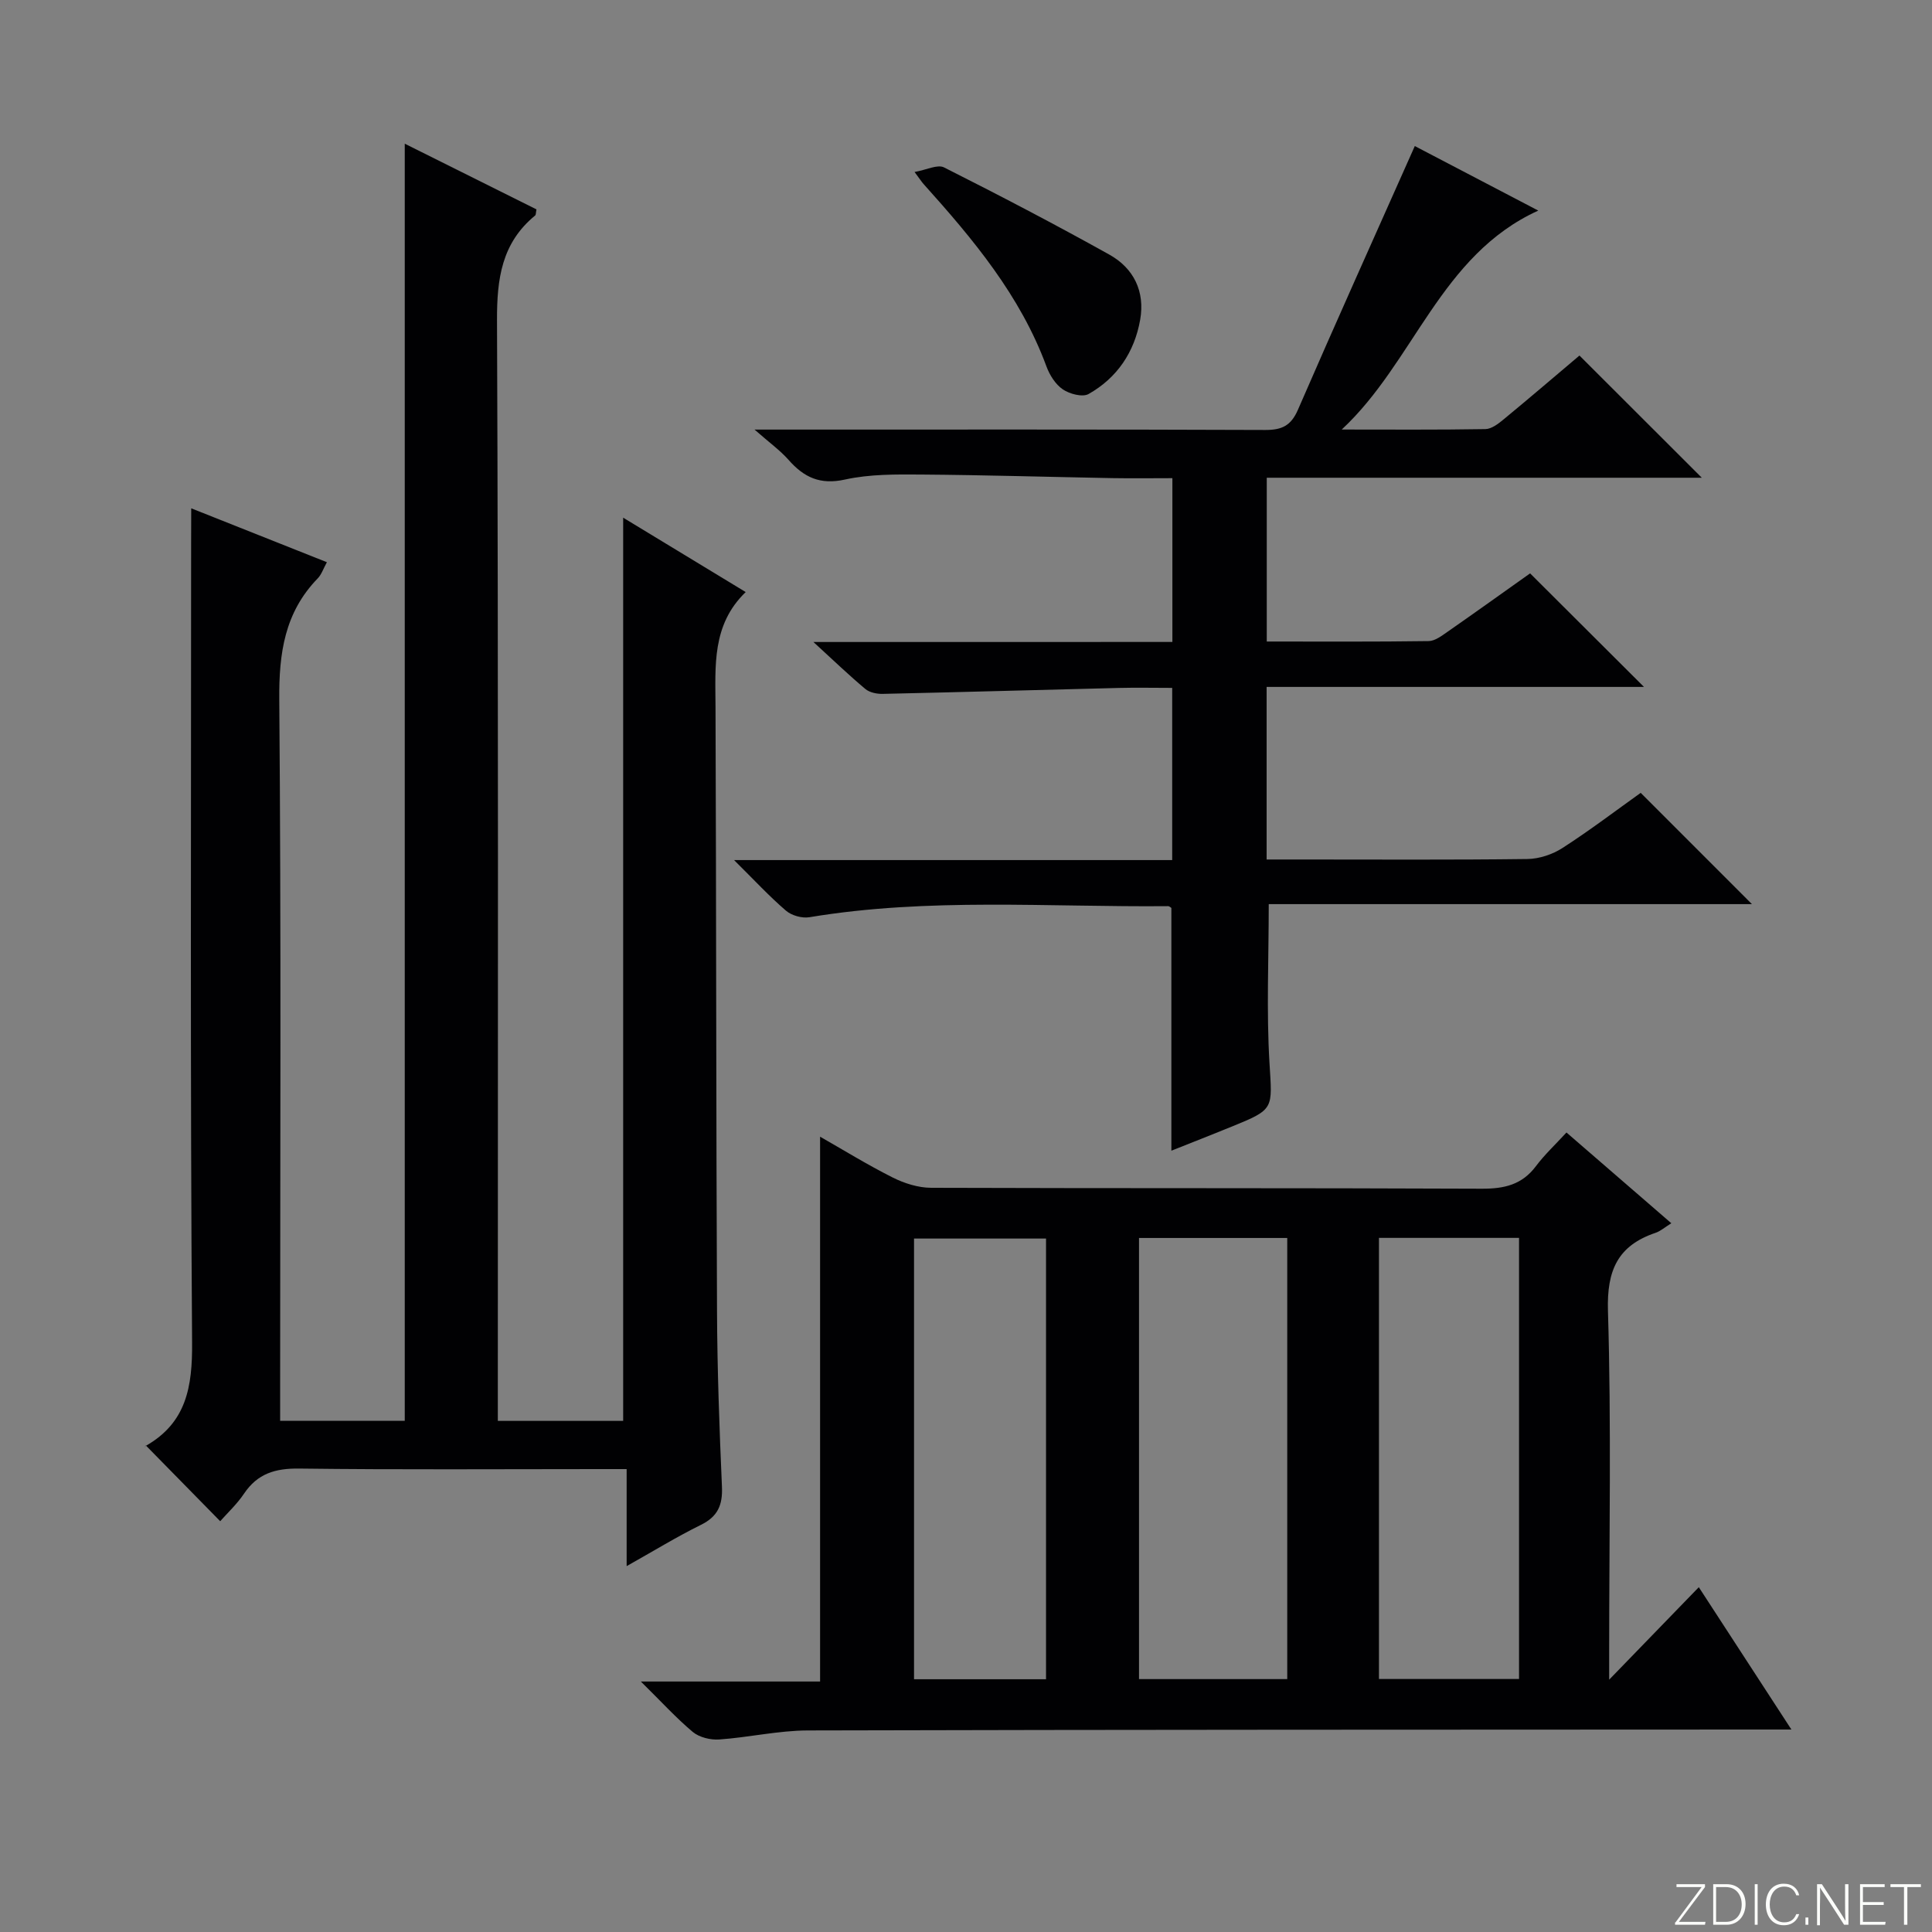 <svg enable-background="new 0 0 400 400" viewBox="0 0 400 400" xmlns="http://www.w3.org/2000/svg"><rect x="0" y="0" width="400" height="400" fill="#808080" stroke="none"/><g fill="#fbfcfa"><path d="m346.9 398 5.4-7.3h-5.2v-.6h5.9v.6l-5.4 7.2h5.5l-.1.6h-6.2v-.5z"/><path d="m354.7 390.1h2.8c2.3 0 3.9 1.6 3.9 4.1s-1.6 4.3-3.9 4.3h-2.8zm.6 7.8h2c2.2 0 3.3-1.6 3.3-3.6 0-1.8-1-3.6-3.3-3.6h-2z"/><path d="m363.9 390.1v8.4h-.6v-8.4z"/><path d="m372.5 396.3c-.4 1.3-1.4 2.3-3.2 2.3-2.4 0-3.7-1.9-3.7-4.3 0-2.3 1.2-4.3 3.7-4.3 1.8 0 2.9 1 3.2 2.4h-.6c-.4-1.1-1.1-1.8-2.5-1.8-2.1 0-3 1.9-3 3.7s.9 3.7 3 3.7c1.4 0 2.1-.7 2.5-1.7z"/><path d="m373.8 398.5v-1.5h.6v1.5z"/><path d="m376.2 398.5v-8.4h1c1.3 2 4.4 6.7 4.9 7.6-.1-1.2-.1-2.4-.1-3.8v-3.8h.7v8.4h-.9c-1.2-1.9-4.4-6.8-5-7.7.1 1.1 0 2.3 0 3.9v3.9h-.6z"/><path d="m390 394.4h-4.3v3.5h4.7l-.1.6h-5.2v-8.4h5.1v.6h-4.5v3.1h4.3v.7z"/><path d="m394.2 390.7h-2.8v-.6h6.3v.6h-2.8v7.8h-.7z"/></g><path d="m39.59 105.24c9.84 3.91 18.84 7.49 28.09 11.16-.75 1.36-1.12 2.55-1.89 3.34-6.86 7.06-8.05 15.48-7.97 25.09.4 47.65.18 95.31.18 142.96v6.38h25.8c0-88.08 0-176.03 0-264.42 9.1 4.54 18.22 9.08 27.27 13.6-.14.66-.09 1.11-.28 1.27-6.94 5.7-7.92 13.1-7.89 21.73.3 73.81.17 147.63.17 221.45v6.38h25.95c0-62.23 0-124.41 0-187 8.02 4.87 16.4 9.95 25.37 15.4-7.05 6.79-6.28 15.34-6.25 23.83.16 41.65.12 83.31.31 124.96.05 12.14.49 24.29 1.02 36.42.17 3.79-.84 6.19-4.36 7.92-5.01 2.47-9.79 5.41-15.37 8.54 0-7.02 0-13.26 0-20.09-2.27 0-4.05 0-5.83 0-20.66 0-41.33.15-61.98-.11-4.94-.06-8.61 1.03-11.41 5.2-1.46 2.17-3.43 4-4.93 5.7-5.12-5.22-10.08-10.27-15.41-15.7-.2.71-.21.23-.01.11 8.44-4.81 9.67-12.23 9.6-21.39-.4-55.15-.2-110.31-.2-165.46.02-2.11.02-4.23.02-7.27z" fill="#010103"/><path d="m132.68 348.14h37.11c0-37.77 0-75.13 0-112.8 4.76 2.71 9.78 5.81 15.03 8.45 2.41 1.21 5.28 2.12 7.95 2.13 38 .13 76 .02 113.99.19 4.67.02 8.35-.81 11.24-4.67 1.79-2.39 4.01-4.45 6.32-6.97 7.41 6.41 14.4 12.46 21.71 18.79-1.38.85-2.24 1.64-3.26 1.98-7.83 2.65-10.11 7.75-9.86 16.15.71 23.48.25 46.99.25 70.49v5.88c6.34-6.54 12.17-12.56 18.56-19.15 6.78 10.42 12.69 19.5 19.17 29.47-2.83 0-4.74 0-6.64 0-65.66.03-131.32.02-196.99.19-6.11.02-12.21 1.44-18.33 1.87-1.82.13-4.14-.43-5.5-1.56-3.5-2.94-6.6-6.36-10.75-10.44zm103.14-91.83v91.33h30.69c0-30.61 0-60.85 0-91.33-10.27 0-20.22 0-30.69 0zm49.68-.02v91.33h29c0-30.62 0-60.86 0-91.33-9.76 0-19.2 0-29 0zm-96.26 91.38h27.33c0-30.69 0-61.05 0-91.24-9.34 0-18.25 0-27.33 0z" fill="#010103"/><path d="m242.73 132.91c0-11.52 0-22.43 0-33.91-4.23 0-8.34.06-12.45-.01-13.14-.24-26.28-.64-39.42-.74-5.31-.04-10.76-.1-15.89 1.03-5.17 1.15-8.52-.44-11.72-4.08-1.74-1.97-3.94-3.54-7.03-6.26h6.27c33.16 0 66.31-.05 99.47.08 3.44.01 5.33-.88 6.76-4.18 7.85-18.08 15.95-36.06 24.2-54.6 7.48 3.91 16.21 8.47 25.56 13.36-20.32 9.25-25.65 31.34-40.69 45.33 9.91 0 19.83.08 29.74-.09 1.29-.02 2.7-1.12 3.8-2.03 5.39-4.44 10.69-8.99 15.68-13.2 8.48 8.47 16.8 16.78 25.33 25.3-29.83 0-59.83 0-90.07 0v33.91c11.3 0 22.41.07 33.52-.09 1.32-.02 2.71-1.1 3.91-1.93 5.86-4.08 11.66-8.24 17.09-12.09 7.87 7.85 15.49 15.45 23.58 23.51-26.03 0-51.98 0-78.13 0v35.73h7.01c15.66 0 31.33.1 46.98-.1 2.45-.03 5.2-.95 7.28-2.29 5.72-3.69 11.15-7.82 16.18-11.41 7.8 7.8 15.38 15.38 23.03 23.04-32.98 0-66.47 0-100.04 0 0 11.38-.49 22.14.15 32.83.57 9.62 1.12 9.6-7.85 13.25-4.11 1.67-8.24 3.29-12.46 4.97 0-17.01 0-33.58 0-50.26-.11-.06-.4-.37-.69-.37-24.76.23-49.59-1.81-74.24 2.29-1.54.26-3.7-.35-4.87-1.36-3.48-2.99-6.62-6.39-10.74-10.47h90.71c0-12 0-23.54 0-35.65-3.76 0-7.39-.08-11.02.01-16.3.4-32.59.87-48.89 1.23-1.21.03-2.72-.27-3.6-1-3.4-2.84-6.6-5.92-10.77-9.74 25.39-.01 49.72-.01 74.32-.01z" fill="#010103"/><path d="m189.35 35.61c2.45-.43 4.75-1.63 6.1-.95 11.52 5.8 22.95 11.77 34.22 18.05 5.06 2.82 7.42 7.63 6.39 13.49-1.18 6.69-4.76 12.04-10.69 15.38-1.25.7-3.92-.01-5.32-.96-1.53-1.04-2.74-2.97-3.4-4.77-5.4-14.66-15.18-26.33-25.41-37.72-.44-.49-.79-1.05-1.89-2.52z" fill="#010103"/></svg>